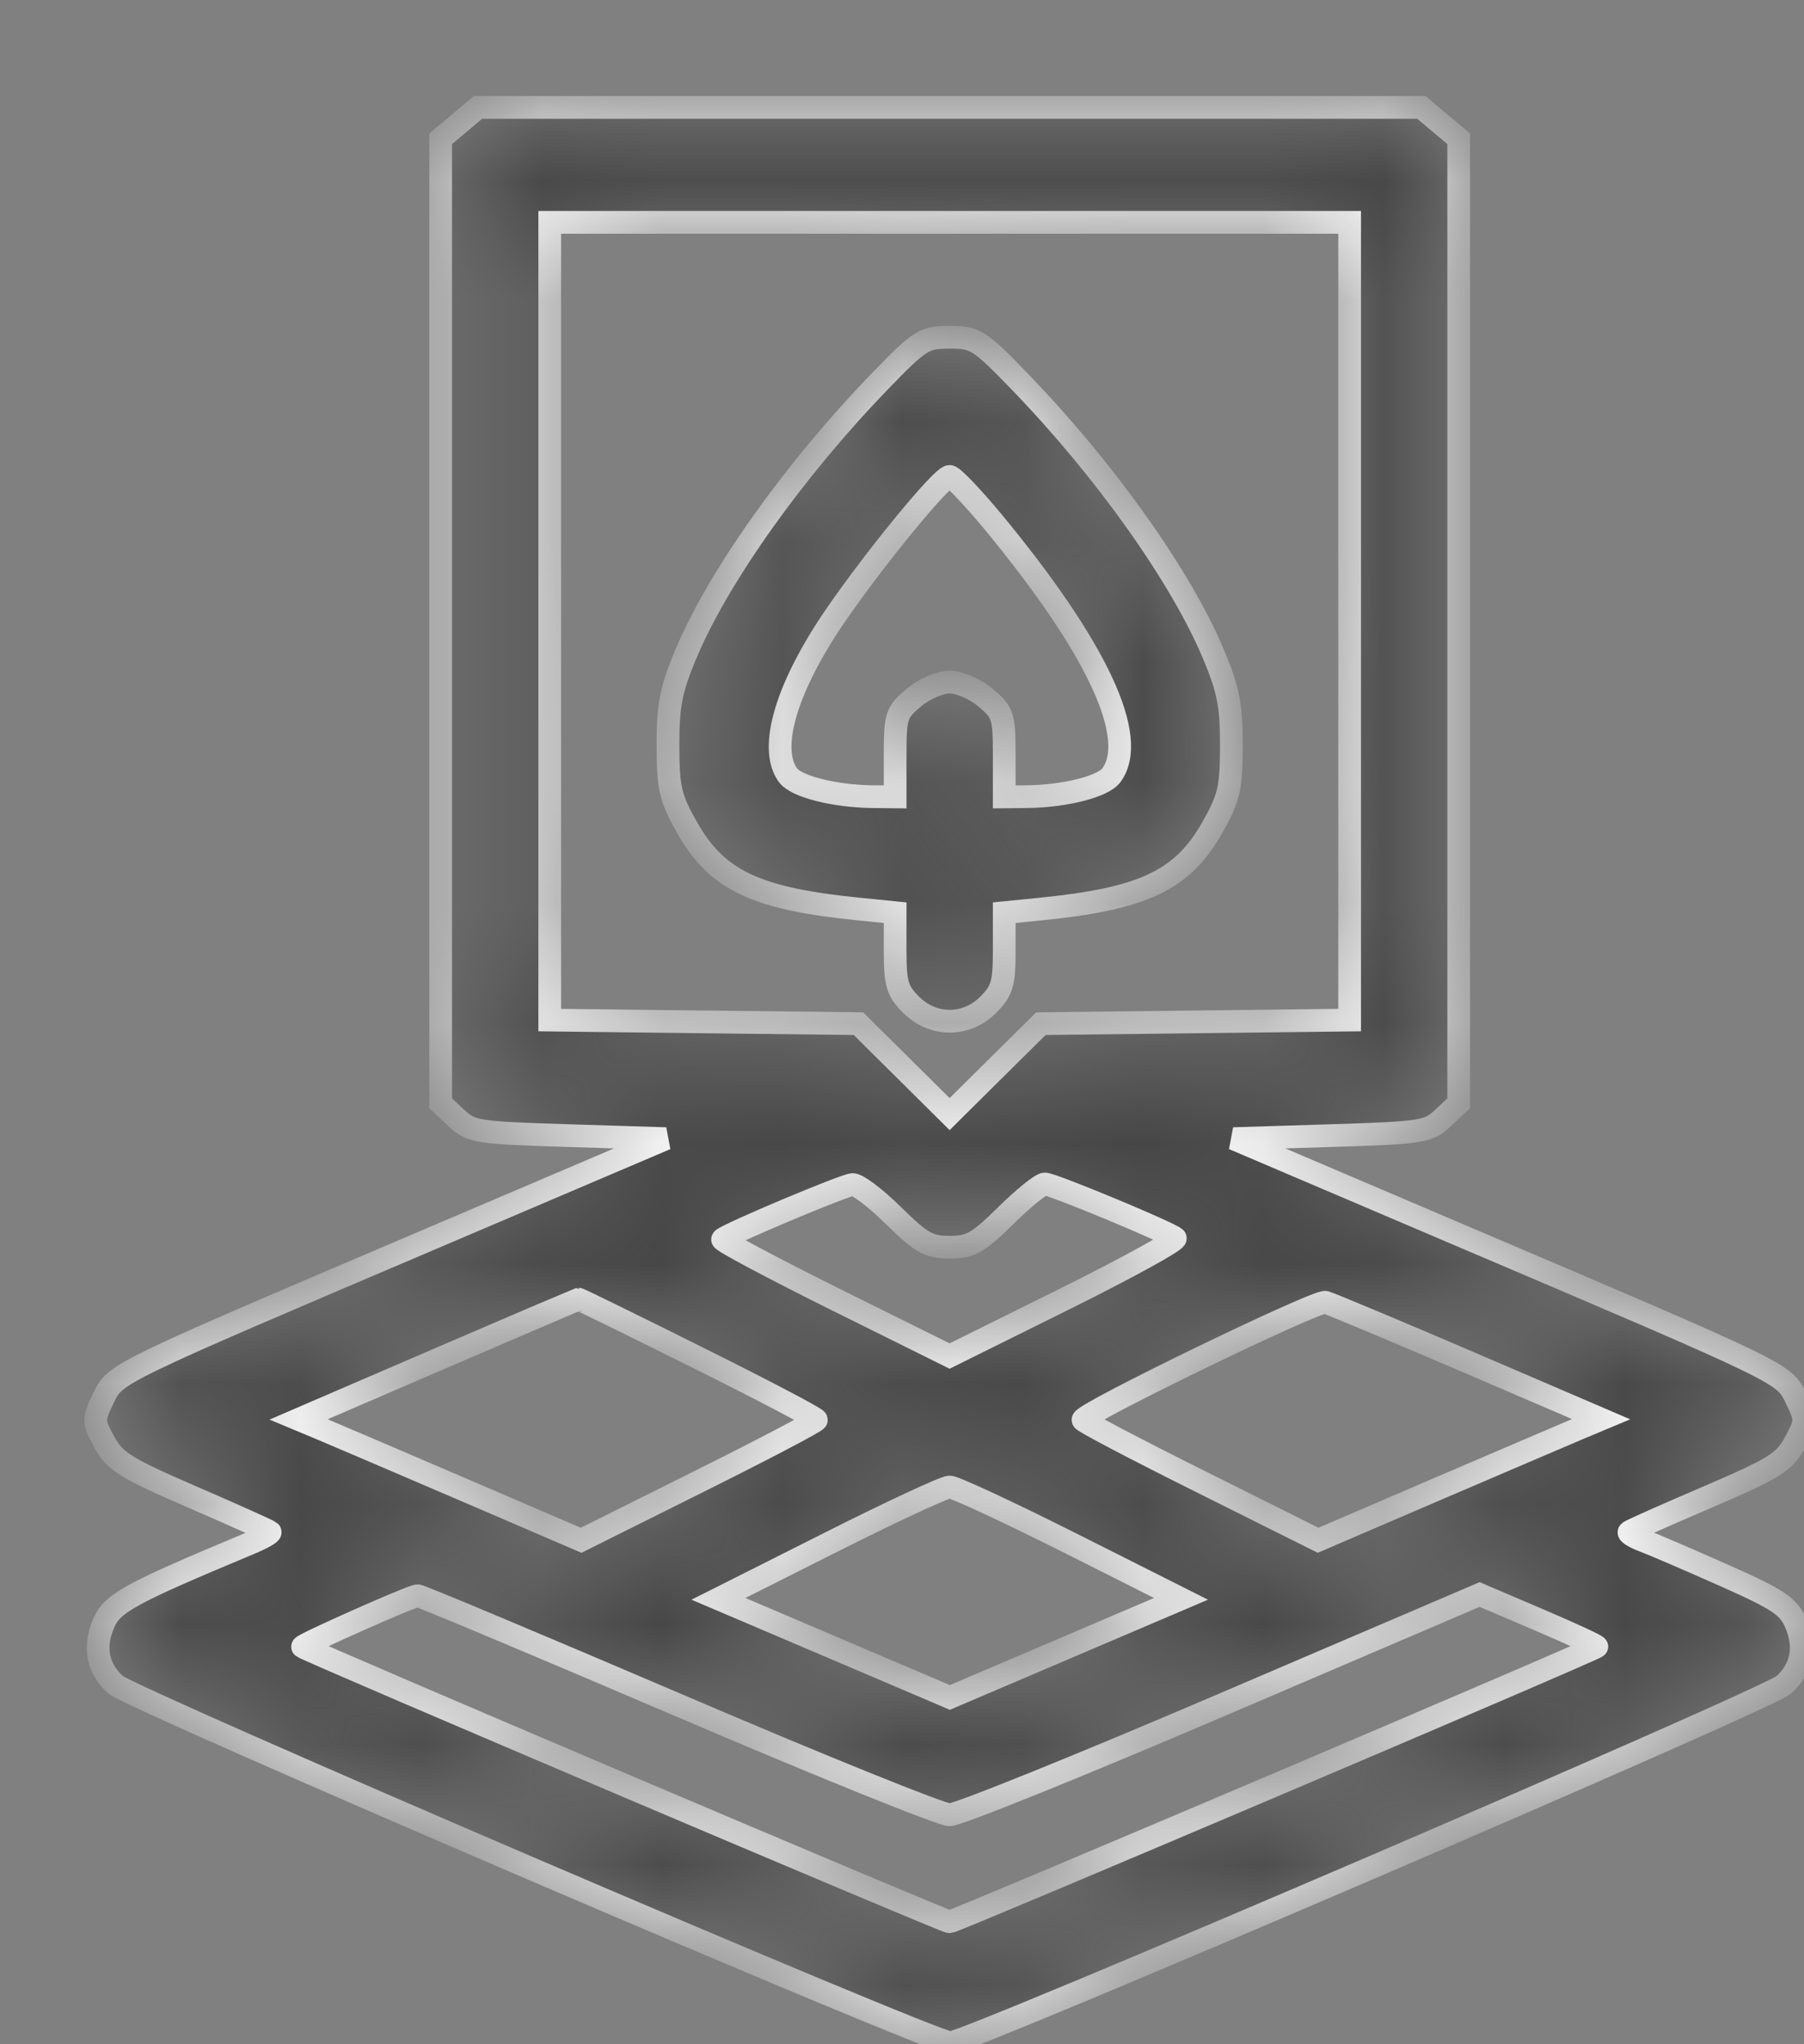 <svg width="15" height="17" viewBox="0 0 15 17" fill="none" xmlns="http://www.w3.org/2000/svg">
<rect x="0" y="0" width="15" height="17" fill="#808080" stroke="none"/>
<mask id="path-1-inside-1_131_30" fill="white">
<path fill-rule="evenodd" clip-rule="evenodd" d="M3.819 1.024L3.664 1.154V5.164V9.175L3.794 9.297C3.917 9.413 3.963 9.42 4.73 9.444L5.537 9.469L3.656 10.271C0.921 11.436 0.96 11.417 0.857 11.633C0.773 11.808 0.774 11.822 0.869 11.996C0.956 12.154 1.046 12.21 1.598 12.449C1.945 12.599 2.236 12.73 2.246 12.74C2.256 12.749 2.177 12.794 2.07 12.838C1.076 13.253 0.932 13.332 0.861 13.501C0.777 13.701 0.811 13.874 0.96 14.01C1.087 14.127 7.757 16.988 7.902 16.988C8.047 16.988 14.706 14.128 14.833 14.011C14.982 13.873 15.016 13.701 14.933 13.502C14.872 13.358 14.792 13.304 14.34 13.103C14.052 12.975 13.751 12.845 13.671 12.815C13.591 12.785 13.535 12.751 13.546 12.74C13.557 12.729 13.849 12.599 14.195 12.451C14.752 12.212 14.836 12.16 14.924 11.998C15.019 11.822 15.02 11.808 14.936 11.633C14.833 11.417 14.871 11.436 12.137 10.271L10.256 9.469L11.062 9.444C11.83 9.42 11.876 9.413 11.999 9.297L12.129 9.175V5.164V1.154L11.974 1.024L11.819 0.893H7.896H3.974L3.819 1.024ZM11.222 5.166V8.483L9.938 8.498L8.655 8.513L8.275 8.889L7.896 9.265L7.517 8.889L7.138 8.513L5.855 8.498L4.571 8.483V5.166V1.849H7.896H11.222V5.166ZM7.312 3.175C6.602 3.91 5.969 4.8 5.7 5.445C5.579 5.734 5.554 5.867 5.554 6.199C5.555 6.556 5.573 6.634 5.711 6.879C5.96 7.322 6.284 7.475 7.153 7.561L7.443 7.59V7.907C7.443 8.181 7.46 8.24 7.576 8.356C7.759 8.538 8.034 8.538 8.217 8.356C8.332 8.24 8.35 8.181 8.35 7.907V7.59L8.64 7.561C9.509 7.475 9.832 7.322 10.082 6.879C10.22 6.634 10.238 6.556 10.239 6.199C10.239 5.867 10.213 5.734 10.092 5.445C9.823 4.8 9.191 3.91 8.481 3.175C8.14 2.823 8.111 2.805 7.896 2.805C7.682 2.805 7.653 2.823 7.312 3.175ZM8.261 4.344C9.125 5.392 9.47 6.134 9.241 6.447C9.172 6.541 8.857 6.621 8.539 6.625L8.35 6.627V6.28C8.35 5.953 8.34 5.924 8.195 5.802C8.107 5.728 7.977 5.672 7.896 5.672C7.816 5.672 7.685 5.728 7.598 5.802C7.452 5.924 7.443 5.953 7.443 6.28V6.627L7.254 6.625C6.936 6.621 6.621 6.541 6.552 6.447C6.387 6.221 6.539 5.712 6.952 5.111C7.285 4.628 7.832 3.962 7.896 3.962C7.923 3.962 8.087 4.134 8.261 4.344ZM7.429 10.109C7.661 10.337 7.722 10.372 7.896 10.372C8.07 10.372 8.132 10.337 8.363 10.109C8.51 9.964 8.656 9.846 8.688 9.846C8.75 9.846 9.712 10.245 9.772 10.296C9.793 10.313 9.379 10.541 8.853 10.802L7.896 11.277L6.941 10.803C6.416 10.542 5.996 10.318 6.008 10.306C6.052 10.262 7.016 9.856 7.089 9.851C7.129 9.848 7.283 9.964 7.429 10.109ZM5.805 11.292C6.346 11.561 6.788 11.793 6.788 11.808C6.788 11.822 6.348 12.053 5.81 12.321L4.832 12.809L3.832 12.379C3.283 12.143 2.754 11.917 2.658 11.877L2.483 11.804L3.64 11.305C4.277 11.031 4.803 10.806 4.81 10.804C4.817 10.803 5.264 11.022 5.805 11.292ZM12.205 11.326L13.313 11.802L13.136 11.876C13.04 11.917 12.51 12.143 11.96 12.379L10.96 12.809L9.983 12.321C9.445 12.053 9.005 11.822 9.005 11.808C9.005 11.752 10.949 10.81 11.021 10.83C11.063 10.842 11.596 11.065 12.205 11.326ZM8.896 12.831L9.82 13.296L8.859 13.706L7.898 14.116L6.936 13.706L5.974 13.296L6.898 12.831C7.405 12.575 7.855 12.366 7.896 12.366C7.938 12.366 8.388 12.576 8.896 12.831ZM5.639 14.179C6.811 14.681 7.827 15.092 7.896 15.092C7.966 15.092 8.986 14.68 10.163 14.176L12.303 13.26L12.797 13.471C13.069 13.587 13.285 13.687 13.277 13.694C13.24 13.728 7.937 15.982 7.896 15.982C7.856 15.982 2.553 13.728 2.516 13.695C2.501 13.681 3.414 13.275 3.472 13.27C3.491 13.268 4.466 13.677 5.639 14.179Z"/>
</mask>
<path fill-rule="evenodd" clip-rule="evenodd" d="M3.819 1.024L3.664 1.154V5.164V9.175L3.794 9.297C3.917 9.413 3.963 9.42 4.73 9.444L5.537 9.469L3.656 10.271C0.921 11.436 0.96 11.417 0.857 11.633C0.773 11.808 0.774 11.822 0.869 11.996C0.956 12.154 1.046 12.21 1.598 12.449C1.945 12.599 2.236 12.73 2.246 12.74C2.256 12.749 2.177 12.794 2.07 12.838C1.076 13.253 0.932 13.332 0.861 13.501C0.777 13.701 0.811 13.874 0.96 14.01C1.087 14.127 7.757 16.988 7.902 16.988C8.047 16.988 14.706 14.128 14.833 14.011C14.982 13.873 15.016 13.701 14.933 13.502C14.872 13.358 14.792 13.304 14.34 13.103C14.052 12.975 13.751 12.845 13.671 12.815C13.591 12.785 13.535 12.751 13.546 12.74C13.557 12.729 13.849 12.599 14.195 12.451C14.752 12.212 14.836 12.16 14.924 11.998C15.019 11.822 15.02 11.808 14.936 11.633C14.833 11.417 14.871 11.436 12.137 10.271L10.256 9.469L11.062 9.444C11.83 9.42 11.876 9.413 11.999 9.297L12.129 9.175V5.164V1.154L11.974 1.024L11.819 0.893H7.896H3.974L3.819 1.024ZM11.222 5.166V8.483L9.938 8.498L8.655 8.513L8.275 8.889L7.896 9.265L7.517 8.889L7.138 8.513L5.855 8.498L4.571 8.483V5.166V1.849H7.896H11.222V5.166ZM7.312 3.175C6.602 3.91 5.969 4.8 5.7 5.445C5.579 5.734 5.554 5.867 5.554 6.199C5.555 6.556 5.573 6.634 5.711 6.879C5.96 7.322 6.284 7.475 7.153 7.561L7.443 7.59V7.907C7.443 8.181 7.46 8.24 7.576 8.356C7.759 8.538 8.034 8.538 8.217 8.356C8.332 8.24 8.35 8.181 8.35 7.907V7.59L8.64 7.561C9.509 7.475 9.832 7.322 10.082 6.879C10.22 6.634 10.238 6.556 10.239 6.199C10.239 5.867 10.213 5.734 10.092 5.445C9.823 4.8 9.191 3.91 8.481 3.175C8.14 2.823 8.111 2.805 7.896 2.805C7.682 2.805 7.653 2.823 7.312 3.175ZM8.261 4.344C9.125 5.392 9.47 6.134 9.241 6.447C9.172 6.541 8.857 6.621 8.539 6.625L8.35 6.627V6.28C8.35 5.953 8.34 5.924 8.195 5.802C8.107 5.728 7.977 5.672 7.896 5.672C7.816 5.672 7.685 5.728 7.598 5.802C7.452 5.924 7.443 5.953 7.443 6.28V6.627L7.254 6.625C6.936 6.621 6.621 6.541 6.552 6.447C6.387 6.221 6.539 5.712 6.952 5.111C7.285 4.628 7.832 3.962 7.896 3.962C7.923 3.962 8.087 4.134 8.261 4.344ZM7.429 10.109C7.661 10.337 7.722 10.372 7.896 10.372C8.07 10.372 8.132 10.337 8.363 10.109C8.51 9.964 8.656 9.846 8.688 9.846C8.75 9.846 9.712 10.245 9.772 10.296C9.793 10.313 9.379 10.541 8.853 10.802L7.896 11.277L6.941 10.803C6.416 10.542 5.996 10.318 6.008 10.306C6.052 10.262 7.016 9.856 7.089 9.851C7.129 9.848 7.283 9.964 7.429 10.109ZM5.805 11.292C6.346 11.561 6.788 11.793 6.788 11.808C6.788 11.822 6.348 12.053 5.81 12.321L4.832 12.809L3.832 12.379C3.283 12.143 2.754 11.917 2.658 11.877L2.483 11.804L3.64 11.305C4.277 11.031 4.803 10.806 4.81 10.804C4.817 10.803 5.264 11.022 5.805 11.292ZM12.205 11.326L13.313 11.802L13.136 11.876C13.04 11.917 12.51 12.143 11.96 12.379L10.96 12.809L9.983 12.321C9.445 12.053 9.005 11.822 9.005 11.808C9.005 11.752 10.949 10.81 11.021 10.83C11.063 10.842 11.596 11.065 12.205 11.326ZM8.896 12.831L9.82 13.296L8.859 13.706L7.898 14.116L6.936 13.706L5.974 13.296L6.898 12.831C7.405 12.575 7.855 12.366 7.896 12.366C7.938 12.366 8.388 12.576 8.896 12.831ZM5.639 14.179C6.811 14.681 7.827 15.092 7.896 15.092C7.966 15.092 8.986 14.68 10.163 14.176L12.303 13.26L12.797 13.471C13.069 13.587 13.285 13.687 13.277 13.694C13.24 13.728 7.937 15.982 7.896 15.982C7.856 15.982 2.553 13.728 2.516 13.695C2.501 13.681 3.414 13.275 3.472 13.27C3.491 13.268 4.466 13.677 5.639 14.179Z" fill="#464646" stroke="#F8F8F8" stroke-width="0.189" mask="url(#path-1-inside-1_131_30)"/>
</svg>
